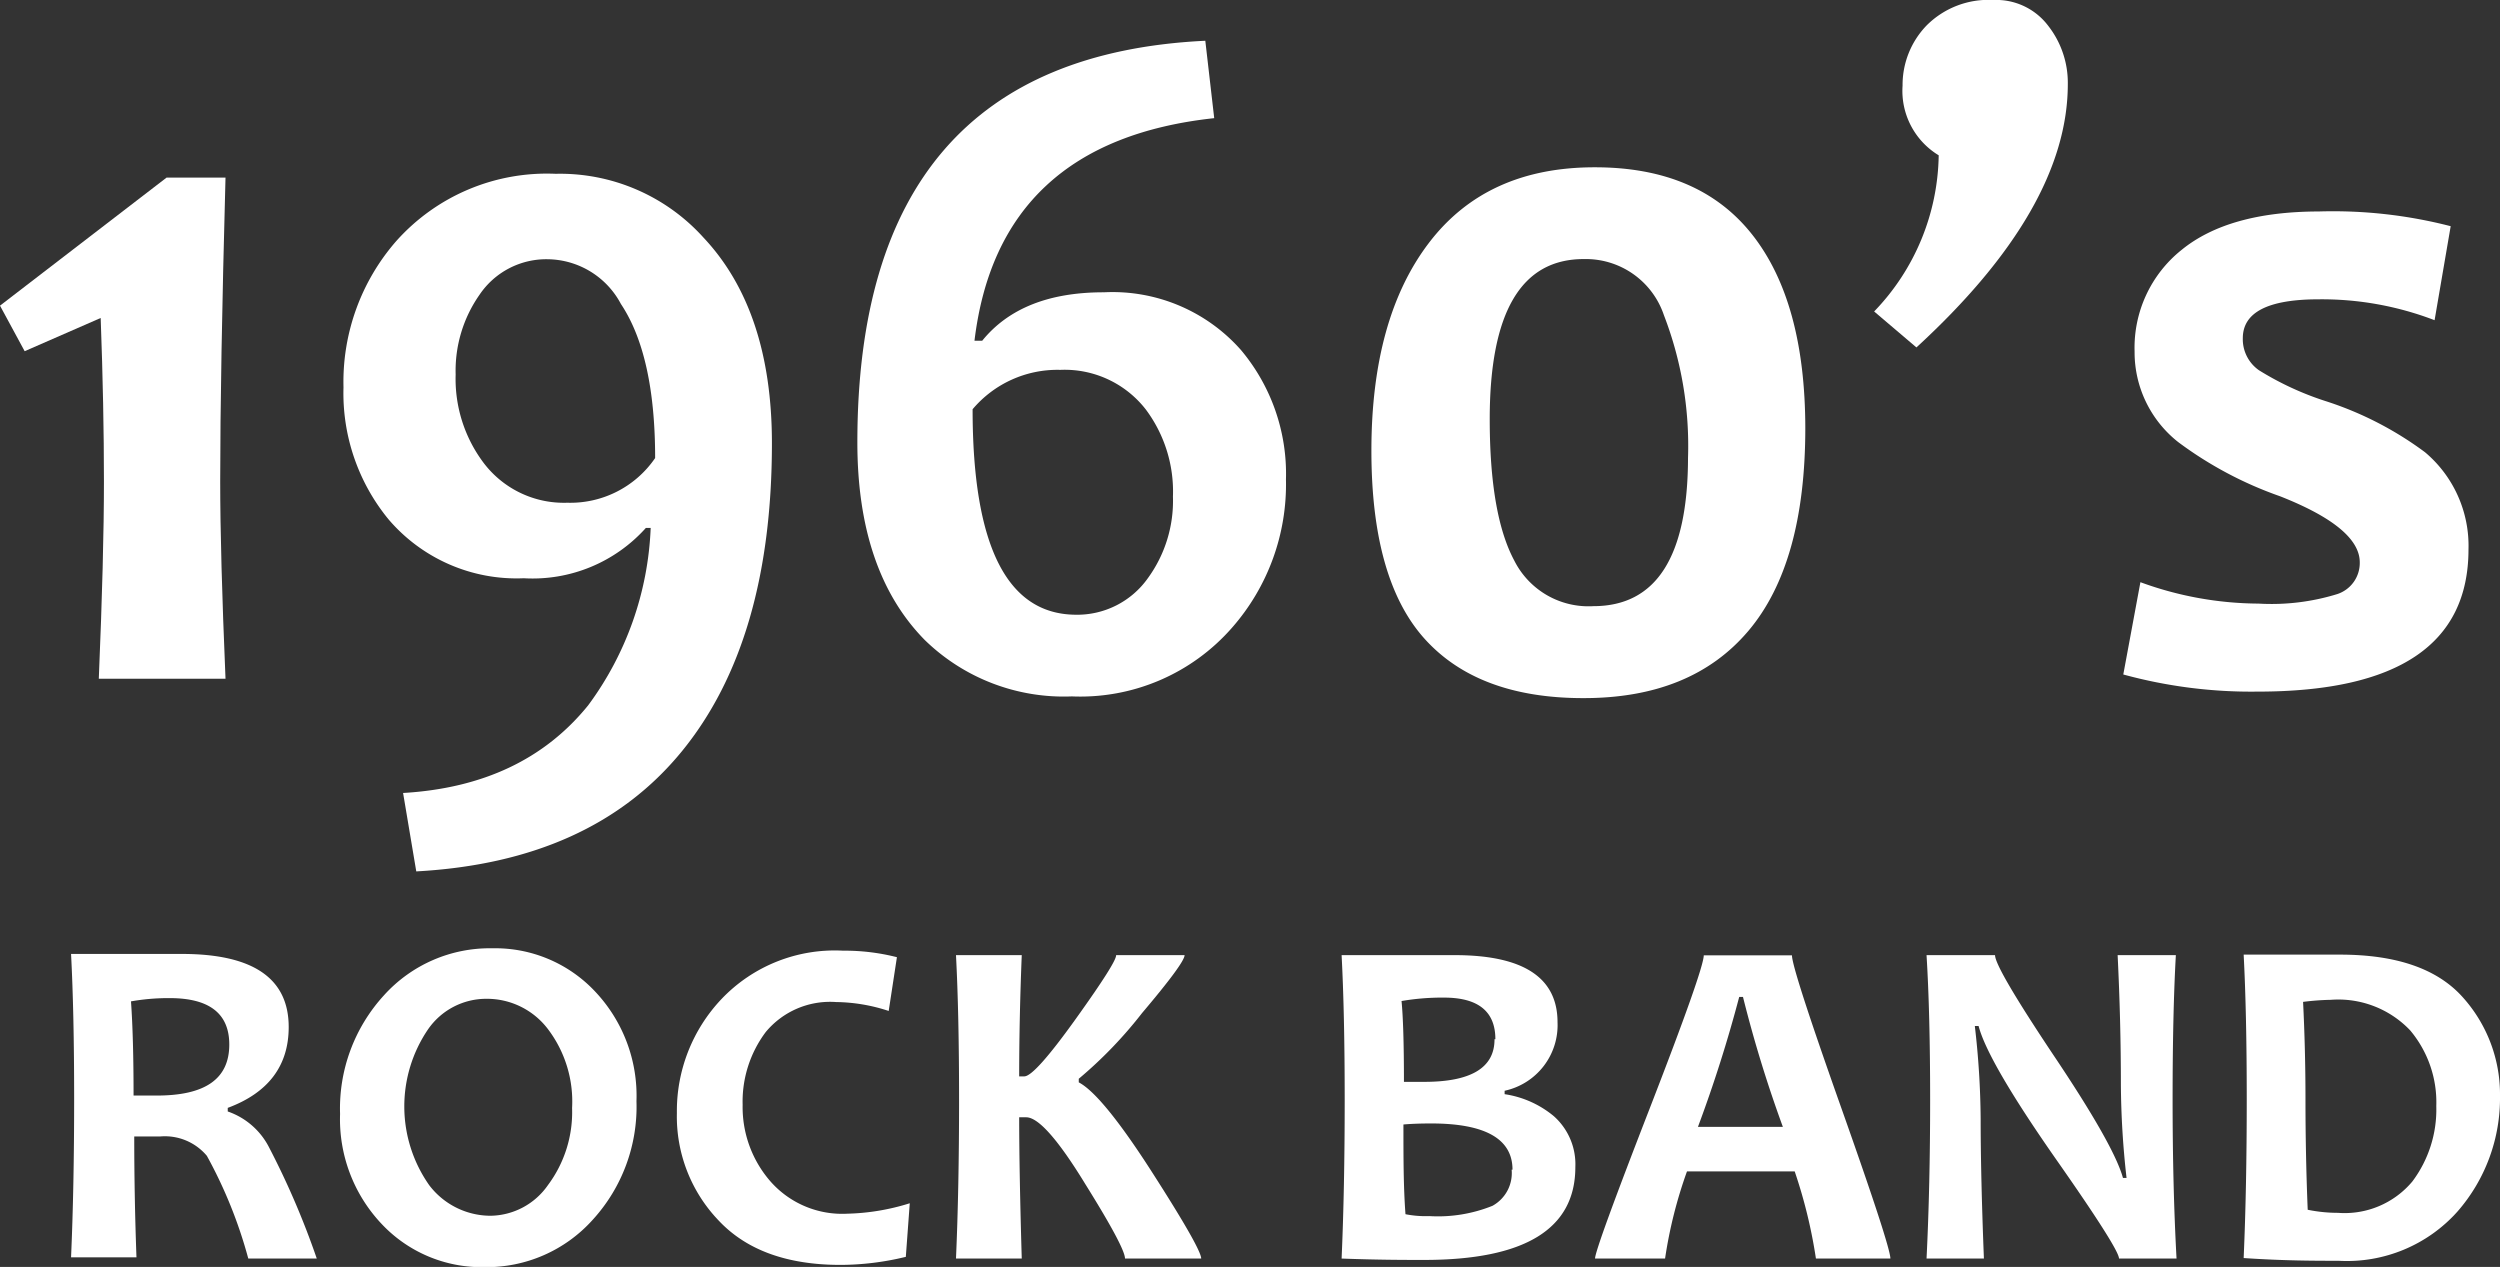 <svg xmlns="http://www.w3.org/2000/svg" viewBox="0 0 146 73.99"><rect x="0" y="0" width="146" height="73.99" fill="#333333" stroke="none"/><defs><style>.cls-1{fill:#fff;}</style></defs><title>logo</title><g id="Layer_2" data-name="Layer 2"><g id="Layer_1-2" data-name="Layer 1"><path class="cls-1" d="M13.17,39.64H5.77q.3-7.16.3-11.53t-.19-9.54L1.44,20.51,0,17.85l9.73-7.48h3.44q-.31,11.42-.31,17.74Q12.86,32.36,13.17,39.64Z"/><path class="cls-1" d="M45.08,25.89q0,11.56-5.27,18t-15.5,7l-.77-4.58q7-.41,10.81-5.12A18.65,18.65,0,0,0,38,30.83h-.28a8.88,8.88,0,0,1-7.13,2.94,9.83,9.83,0,0,1-7.9-3.44,11.61,11.61,0,0,1-2.63-7.71,12.5,12.5,0,0,1,3.08-8.54,11.78,11.78,0,0,1,9.31-3.93,11.28,11.28,0,0,1,8.62,3.71Q45.08,18.11,45.08,25.89Zm-6.82.86q0-6-2-9A4.9,4.9,0,0,0,32,15.14a4.7,4.7,0,0,0-4,2.08,7.72,7.72,0,0,0-1.39,4.65A8.15,8.15,0,0,0,28.22,27a5.88,5.88,0,0,0,4.91,2.36A6,6,0,0,0,38.26,26.75Z"/><path class="cls-1" d="M75.1,28a12.68,12.68,0,0,1-3.16,8.67,11.77,11.77,0,0,1-9.34,4A11.63,11.63,0,0,1,54,37.37q-3.93-4-3.93-11.53,0-22.48,20.32-23.46l.52,4.52q-12.6,1.36-14,13h.45q2.3-2.84,7.12-2.83a10,10,0,0,1,8,3.38A11.24,11.24,0,0,1,75.1,28Zm-6.6,1a8,8,0,0,0-1.58-5.08,6,6,0,0,0-5-2.32,6.48,6.48,0,0,0-5.12,2.3q0,11.94,6,12a5.06,5.06,0,0,0,4.24-2.14A7.67,7.67,0,0,0,68.5,29Z"/><path class="cls-1" d="M105.43,25q0,7.92-3.33,11.85t-9.64,3.92q-6.13,0-9.25-3.45t-3.12-11q0-7.74,3.37-12.15t9.69-4.4q6.07,0,9.17,3.92T105.43,25Zm-6.85,1.74a21.2,21.2,0,0,0-1.41-8.34,4.81,4.81,0,0,0-4.66-3.27Q87,15.11,87,24.48q0,5.57,1.43,8.25a4.85,4.85,0,0,0,4.62,2.67Q98.57,35.4,98.58,26.72Z"/><path class="cls-1" d="M120.76,4.91q0,7.26-8.84,15.38l-2.47-2.1a13.4,13.4,0,0,0,3.77-9.12A4.4,4.4,0,0,1,111.11,5a5,5,0,0,1,1.4-3.51A5.1,5.1,0,0,1,116.41,0a3.8,3.8,0,0,1,3.2,1.5A5.4,5.4,0,0,1,120.76,4.91Z"/><path class="cls-1" d="M144.16,32.08q0,8.31-12.31,8.31a28.32,28.32,0,0,1-7.85-1L125,34a20.3,20.3,0,0,0,6.9,1.25,13,13,0,0,0,4.61-.56,1.91,1.91,0,0,0,1.3-1.85c0-1.35-1.56-2.64-4.66-3.86a22.21,22.21,0,0,1-5.94-3.16,6.68,6.68,0,0,1-2.55-5.29,7.31,7.31,0,0,1,2.75-5.94q2.74-2.23,8-2.24a27.48,27.48,0,0,1,7.71.86l-.94,5.49a18.38,18.38,0,0,0-6.77-1.22q-4.43,0-4.43,2.27a2.21,2.21,0,0,0,.94,1.87,17.56,17.56,0,0,0,3.85,1.79,19.94,19.94,0,0,1,5.85,3A7.14,7.14,0,0,1,144.16,32.08Z"/><path class="cls-1" d="M18.5,73.5h-4a27,27,0,0,0-2.42-6,3.2,3.2,0,0,0-2.73-1.13l-1.51,0q0,3.5.13,7.06H4.15q.18-4.11.18-9.27,0-5-.18-8.45H6.51l1.71,0c.86,0,1.66,0,2.4,0q6.24,0,6.24,4.27c0,2.26-1.19,3.84-3.56,4.72v.21A4.27,4.27,0,0,1,15.71,67,47.5,47.5,0,0,1,18.5,73.5ZM13.39,61q0-2.71-3.48-2.71a12.55,12.55,0,0,0-2.26.19c.1,1.41.15,3.24.15,5.5l1.27,0C12,64,13.39,63,13.39,61Z"/><path class="cls-1" d="M37.17,64.31a9.79,9.79,0,0,1-2.56,6.93A8.32,8.32,0,0,1,28.28,74a8,8,0,0,1-6-2.53,8.9,8.9,0,0,1-2.42-6.41,9.79,9.79,0,0,1,2.56-6.93,8.32,8.32,0,0,1,6.33-2.75,8,8,0,0,1,6,2.52A8.87,8.87,0,0,1,37.17,64.31Zm-3.76.4A7,7,0,0,0,32,60.1a4.47,4.47,0,0,0-3.59-1.77A4.13,4.13,0,0,0,25,60.11a8,8,0,0,0,.07,9.11A4.51,4.51,0,0,0,28.65,71,4.15,4.15,0,0,0,32,69.21,7.12,7.12,0,0,0,33.41,64.71Z"/><path class="cls-1" d="M53.13,70.27,52.9,73.4a16.28,16.28,0,0,1-3.81.47q-4.68,0-7.11-2.58A8.78,8.78,0,0,1,39.53,65a9.51,9.51,0,0,1,2.6-6.65,9.13,9.13,0,0,1,7.11-2.83,12.34,12.34,0,0,1,3.14.38l-.48,3.14a10.14,10.14,0,0,0-3.07-.52,4.88,4.88,0,0,0-4.11,1.75,6.77,6.77,0,0,0-1.35,4.25A6.6,6.6,0,0,0,45,69a5.58,5.58,0,0,0,4.48,1.88A13.13,13.13,0,0,0,53.13,70.27Z"/><path class="cls-1" d="M70.15,73.5H65.7q0-.63-2.3-4.32Q61,65.25,59.93,65.25h-.41q0,3.1.15,8.25H55.83q.18-4.11.18-9.27,0-5-.18-8.45h3.84q-.15,3.77-.15,7.08h.3q.6,0,3-3.35t2.36-3.73h4q0,.45-2.49,3.39A25.09,25.09,0,0,1,63,63v.21c.92.48,2.38,2.27,4.36,5.37C69.23,71.5,70.15,73.13,70.15,73.5Z"/><path class="cls-1" d="M92,68.16q0,5.43-8.86,5.42c-1,0-2.62,0-4.79-.08q.18-4.11.18-9.27,0-5-.18-8.45h2.21c.41,0,1.11,0,2.1,0s1.75,0,2.3,0q6,0,6,3.92a3.92,3.92,0,0,1-3.09,4v.2a5.83,5.83,0,0,1,2.88,1.29A3.76,3.76,0,0,1,92,68.16Zm-4.67-7.47c0-1.62-1-2.43-3-2.43a14.07,14.07,0,0,0-2.48.2c.09.92.14,2.49.14,4.72.35,0,.71,0,1.09,0Q87.29,63.21,87.28,60.69Zm1,7.62c0-1.8-1.59-2.7-4.75-2.7q-.94,0-1.62.06c0,1.9,0,3.65.12,5.24a6.07,6.07,0,0,0,1.39.11,8.51,8.51,0,0,0,3.69-.6A2.18,2.18,0,0,0,88.28,68.31Z"/><path class="cls-1" d="M110.4,73.5h-4.35a29.3,29.3,0,0,0-1.24-5.09H98.52a26.46,26.46,0,0,0-1.28,5.09H93.15q0-.54,3.17-8.71t3.18-9h5.15q0,.78,2.87,8.88T110.4,73.5Zm-6.28-7.69a74.6,74.6,0,0,1-2.33-7.59h-.22a79.57,79.57,0,0,1-2.41,7.59Z"/><path class="cls-1" d="M127.11,73.5h-3.36c0-.37-1.25-2.34-3.74-5.89q-3.92-5.62-4.46-7.69h-.22a49.43,49.43,0,0,1,.34,5.39q0,3.36.19,8.19h-3.35q.21-4.22.21-9.27t-.21-8.45h4q0,.72,3.36,5.76,3.59,5.34,4.11,7.25h.21a50.85,50.85,0,0,1-.33-5.44q0-3.69-.19-7.57h3.4q-.19,3.38-.19,8.45T127.11,73.5Z"/><path class="cls-1" d="M146,64a10.07,10.07,0,0,1-2.48,6.75,8.65,8.65,0,0,1-6.94,2.88c-1.34,0-3.19,0-5.55-.16q.18-4.11.18-9.27,0-5-.18-8.45h2.38c.39,0,1,0,1.75,0l1.5,0c3.28,0,5.65.82,7.13,2.45A8.48,8.48,0,0,1,146,64Zm-3.72.58a6.53,6.53,0,0,0-1.52-4.4,5.79,5.79,0,0,0-4.65-1.79,14.65,14.65,0,0,0-1.61.12c.09,1.82.14,3.71.14,5.69q0,3.26.13,6.45a8.86,8.86,0,0,0,1.77.18A5.16,5.16,0,0,0,140.88,69,7,7,0,0,0,142.28,64.61Z"/></g></g></svg>